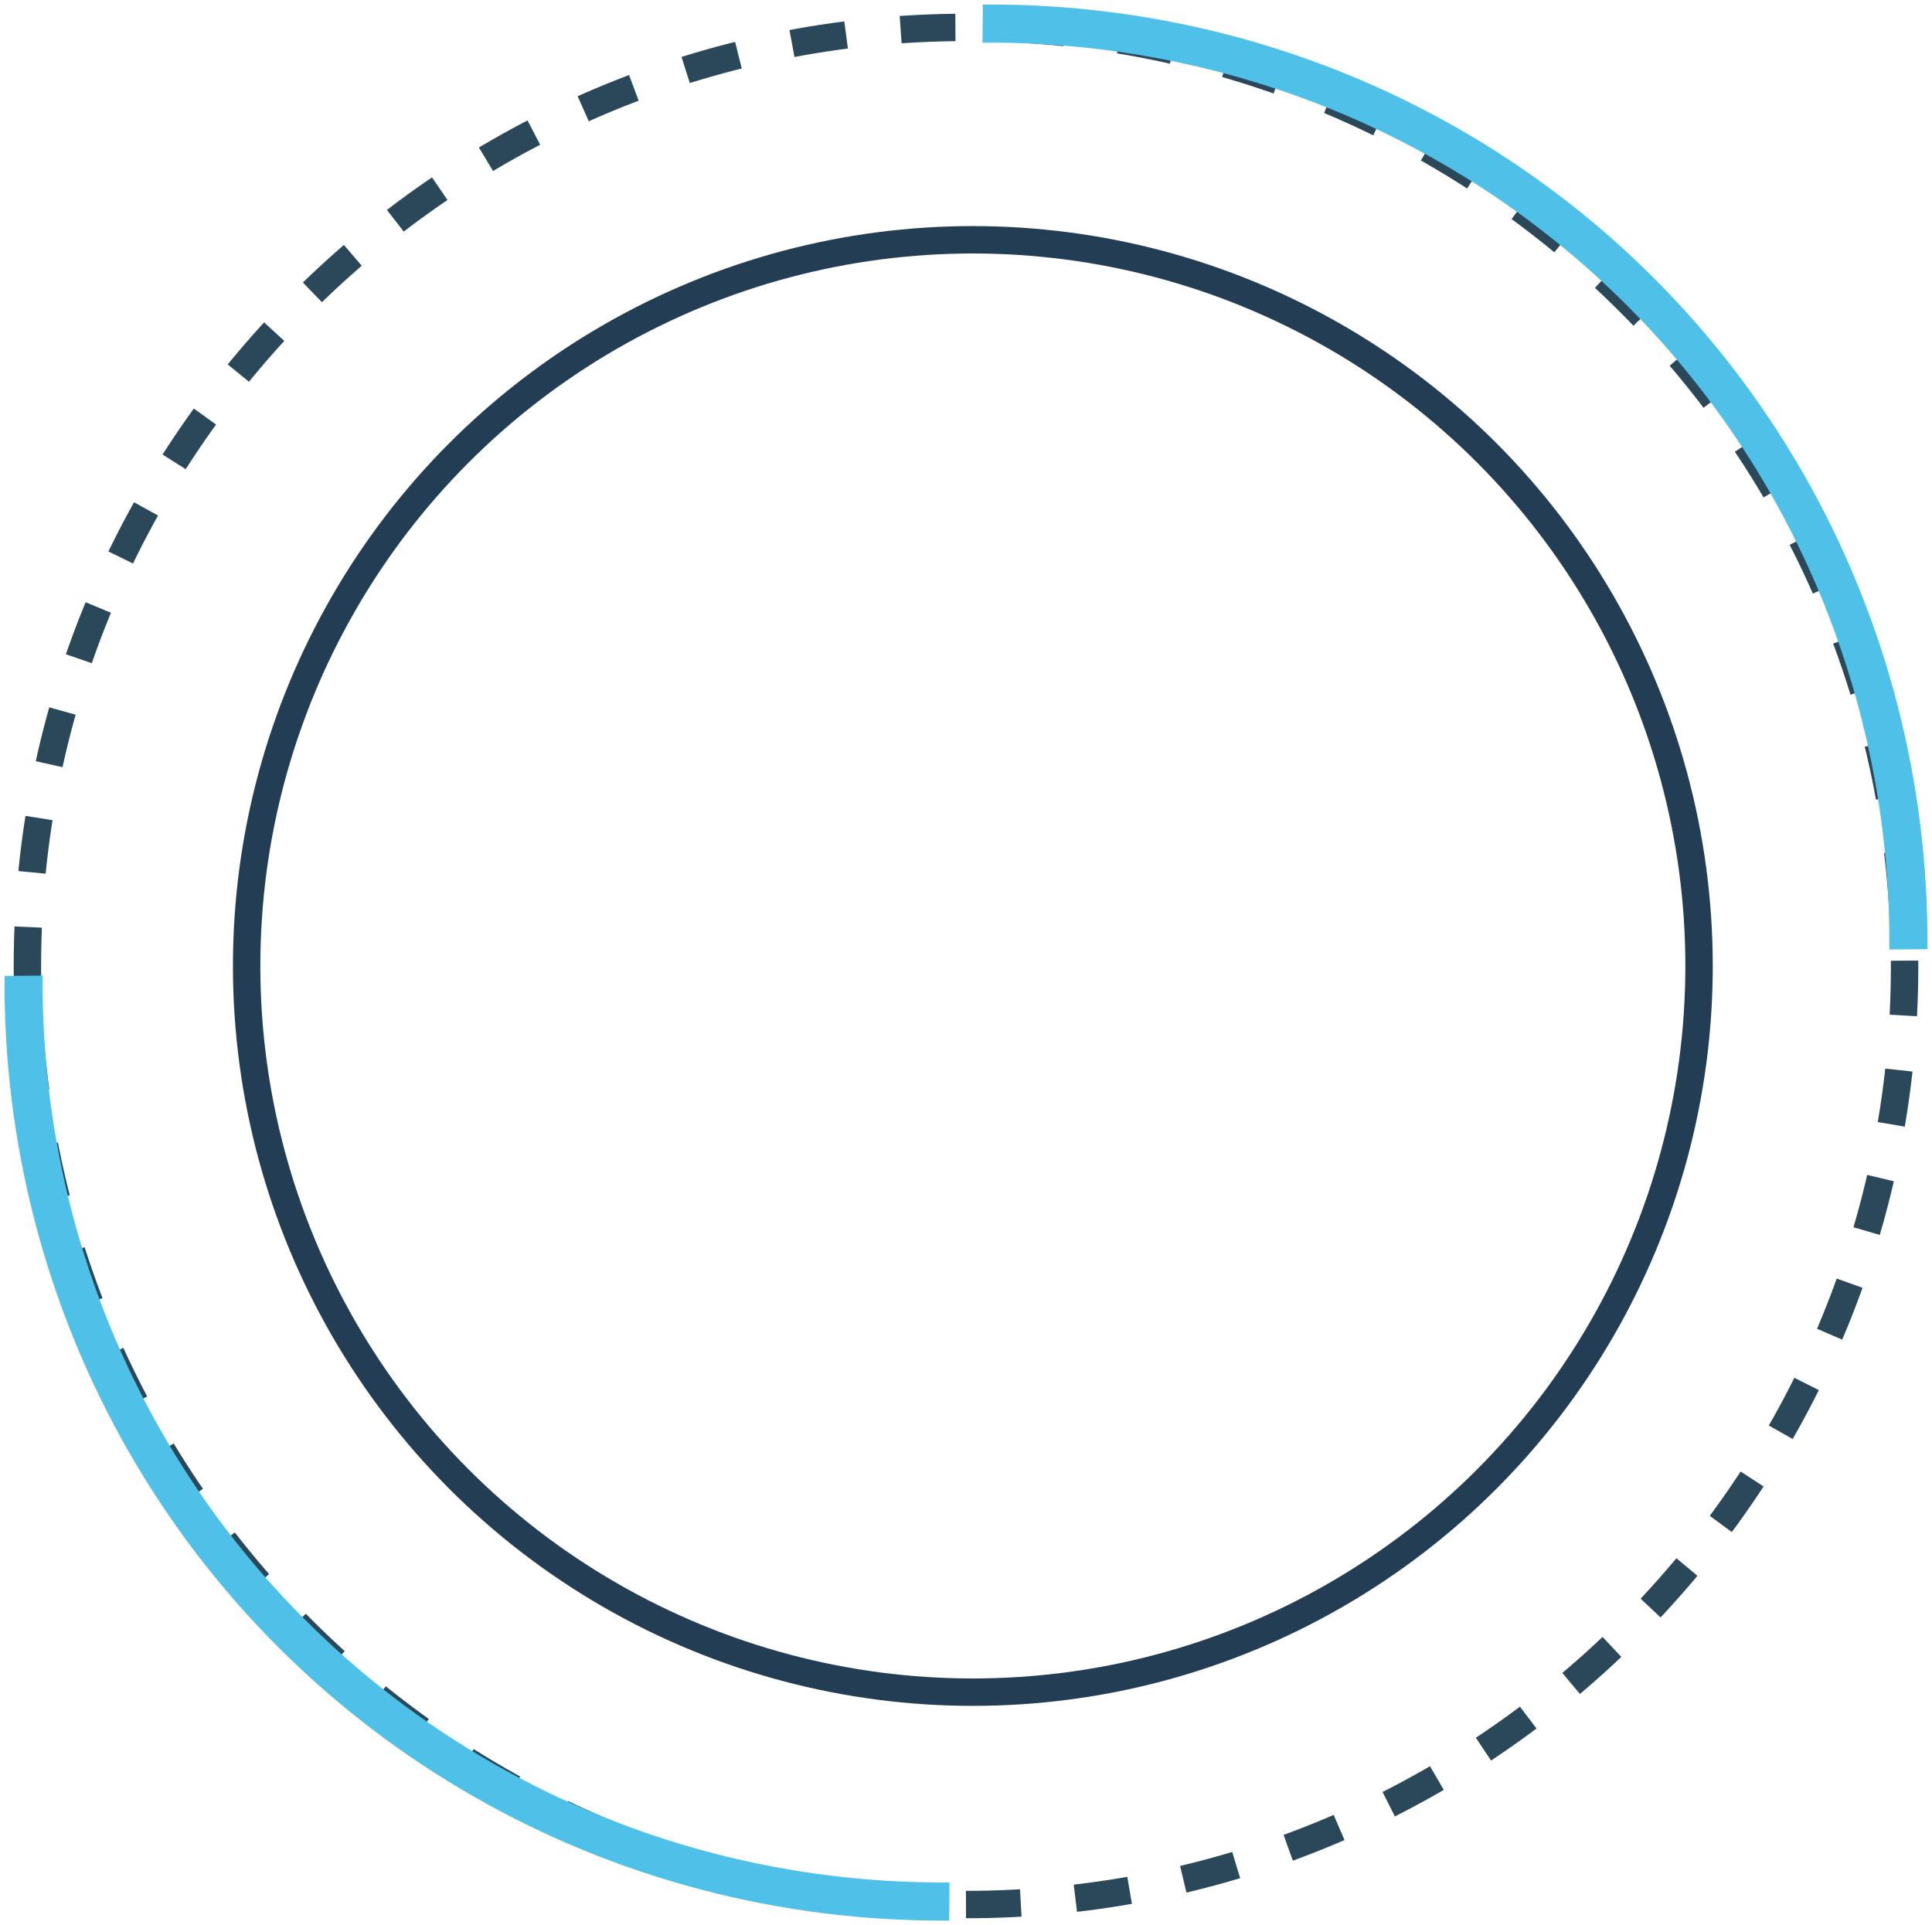 
<svg width="282px" height="281px" viewBox="0 0 282 281" version="1.1" xmlns="http://www.w3.org/2000/svg" xmlns:xlink="http://www.w3.org/1999/xlink">
    <!-- Generator: Sketch 51.2 (57519) - http://www.bohemiancoding.com/sketch -->
    <desc>Created with Sketch.</desc>
    <defs></defs>
    <g id="Page-1" stroke="none" stroke-width="1" fill="none" fill-rule="evenodd">
        <g id="R2" transform="translate(-157, -242)">
            <g id="ariaR2" transform="translate(29, 76)">
                <g id="piechartR2" transform="translate(99, 108)">
                    <g id="pchart1_sec" transform="translate(0, 29)">
                        <circle id="circle_in" stroke="#233E54" stroke-width="4" cx="171" cy="170" r="106"></circle>
                        <path d="M170,307 C245.663,307 307,245.663 307,170 C307,94.337 245.663,33 170,33 C94.337,33 33,94.337 33,170 C33,245.663 94.337,307 170,307 Z" id="circle_ot" stroke="#2B485A" stroke-width="4" stroke-dasharray="8,8"></path>
                        <path d="M157,104.035 C191.83,68.647 242.6,54.82 290.185,67.779 C313.571,74.139 334.888,86.649 352,104.035 L348.098,108 C314.66,74.027 265.917,60.746 220.235,73.186 C197.787,79.295 177.338,91.301 160.902,108 L157,104.035 Z" id="acr_in_u" fill="#4FC1E9" transform="translate(254.5, 85.5) rotate(-315) translate(-254.5, -85.5) "></path>
                        <path d="M-12,272.035 C22.83,236.647 73.6,222.82 121.185,235.779 C144.571,242.139 165.888,254.649 183,272.035 L179.098,276 C145.66,242.027 96.917,228.746 51.235,241.186 C28.787,247.295 8.338,259.301 -8.098,276 L-12,272.035 Z" id="acr_out_d" fill="#4FC1E9" transform="translate(85.5, 253.5) rotate(-135) translate(-85.5, -253.5) "></path>
                    </g>
                </g>
            </g>
        </g>
    </g>
</svg>